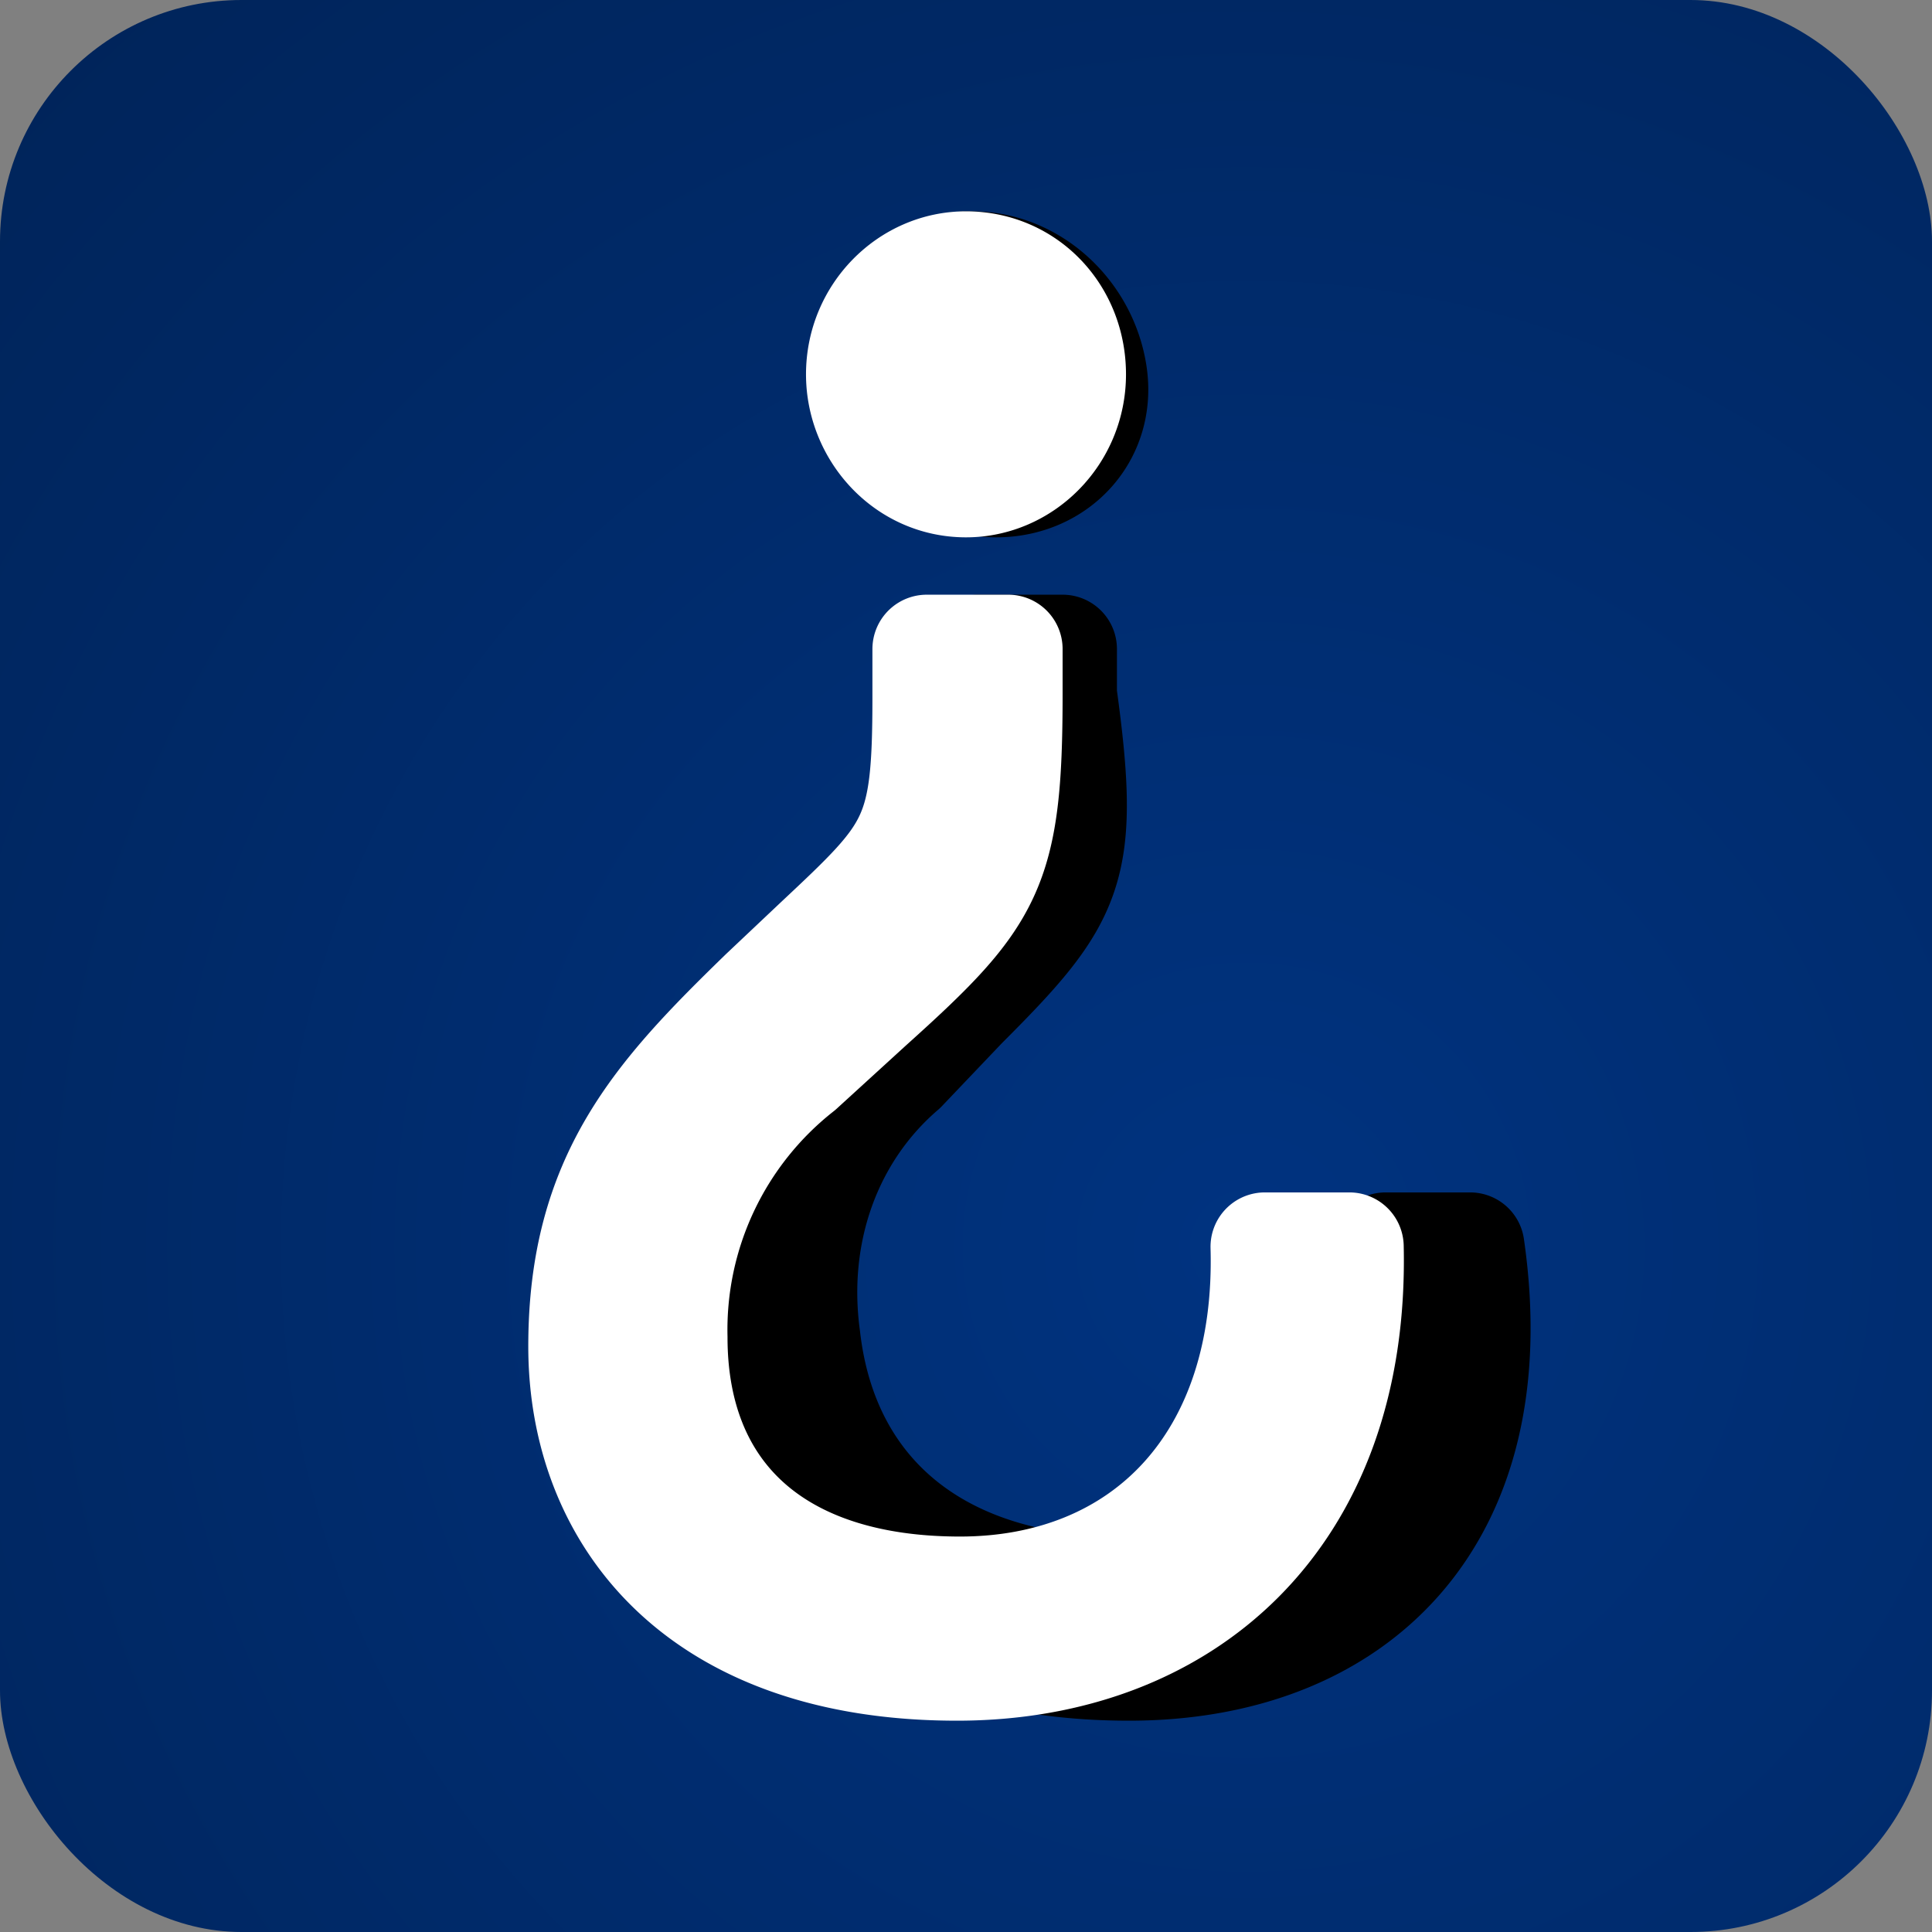 <svg xmlns="http://www.w3.org/2000/svg" viewBox="0 0 64 64"><rect x="0" y="0" width="64" height="64" fill="#808080" stroke="none"/><defs><radialGradient id="a" cx="32" cy="32" r="32" fx="32" fy="32" gradientTransform="matrix(2 0 0 2 -22.7 -22.7)" gradientUnits="userSpaceOnUse" href="#C"><stop offset="0" stop-color="#003380"/><stop offset="1" stop-color="#025"/></radialGradient></defs><rect width="64" height="64" fill="url(#a)" ry="8"/><g stroke-linejoin="round" stroke-width="3.6"><path stroke="#000" d="M32.2 8.8c2 0 3.7 1.6 4 3.6S35 16 33 16s-3.7-1.7-4-3.6c-.2-2 1.2-3.6 3.1-3.6zm3 12.7V23c.8 5.8.3 6.7-3.3 10.3l-2 2.1a11.7 10.4 43.3 0 0-3.2 8.9c.6 5.3 4.5 8.4 10.5 8.4s9.8-4.3 8.7-11.4h2.8c1.3 9-3.8 13.9-11.3 13.9-8.6 0-13-5-13.7-10.6s1.6-8.3 4.7-11.7l1.6-1.7c2.8-3 3.2-3.4 2.6-8.1l-.2-1.6z"/><path fill="#fff" stroke="#fff" d="M32 8.8c2 0 3.5 1.6 3.5 3.6S33.9 16 32 16c-2 0-3.5-1.7-3.5-3.6 0-2 1.6-3.6 3.5-3.6zm1.4 12.7V23c0 5.8-.6 6.7-4.6 10.3l-2.3 2.1a11 11 0 0 0-4.2 8.9c0 5.3 3.5 8.4 9.5 8.4 6.1 0 10.3-4.3 10.1-11.4h2.8c.2 9-5.5 13.9-13 13.9-8.6 0-12.4-5-12.4-10.6s2.5-8.3 6-11.7l1.8-1.7c3.2-3 3.6-3.4 3.6-8.1v-1.6h2.7Z"/></g></svg>